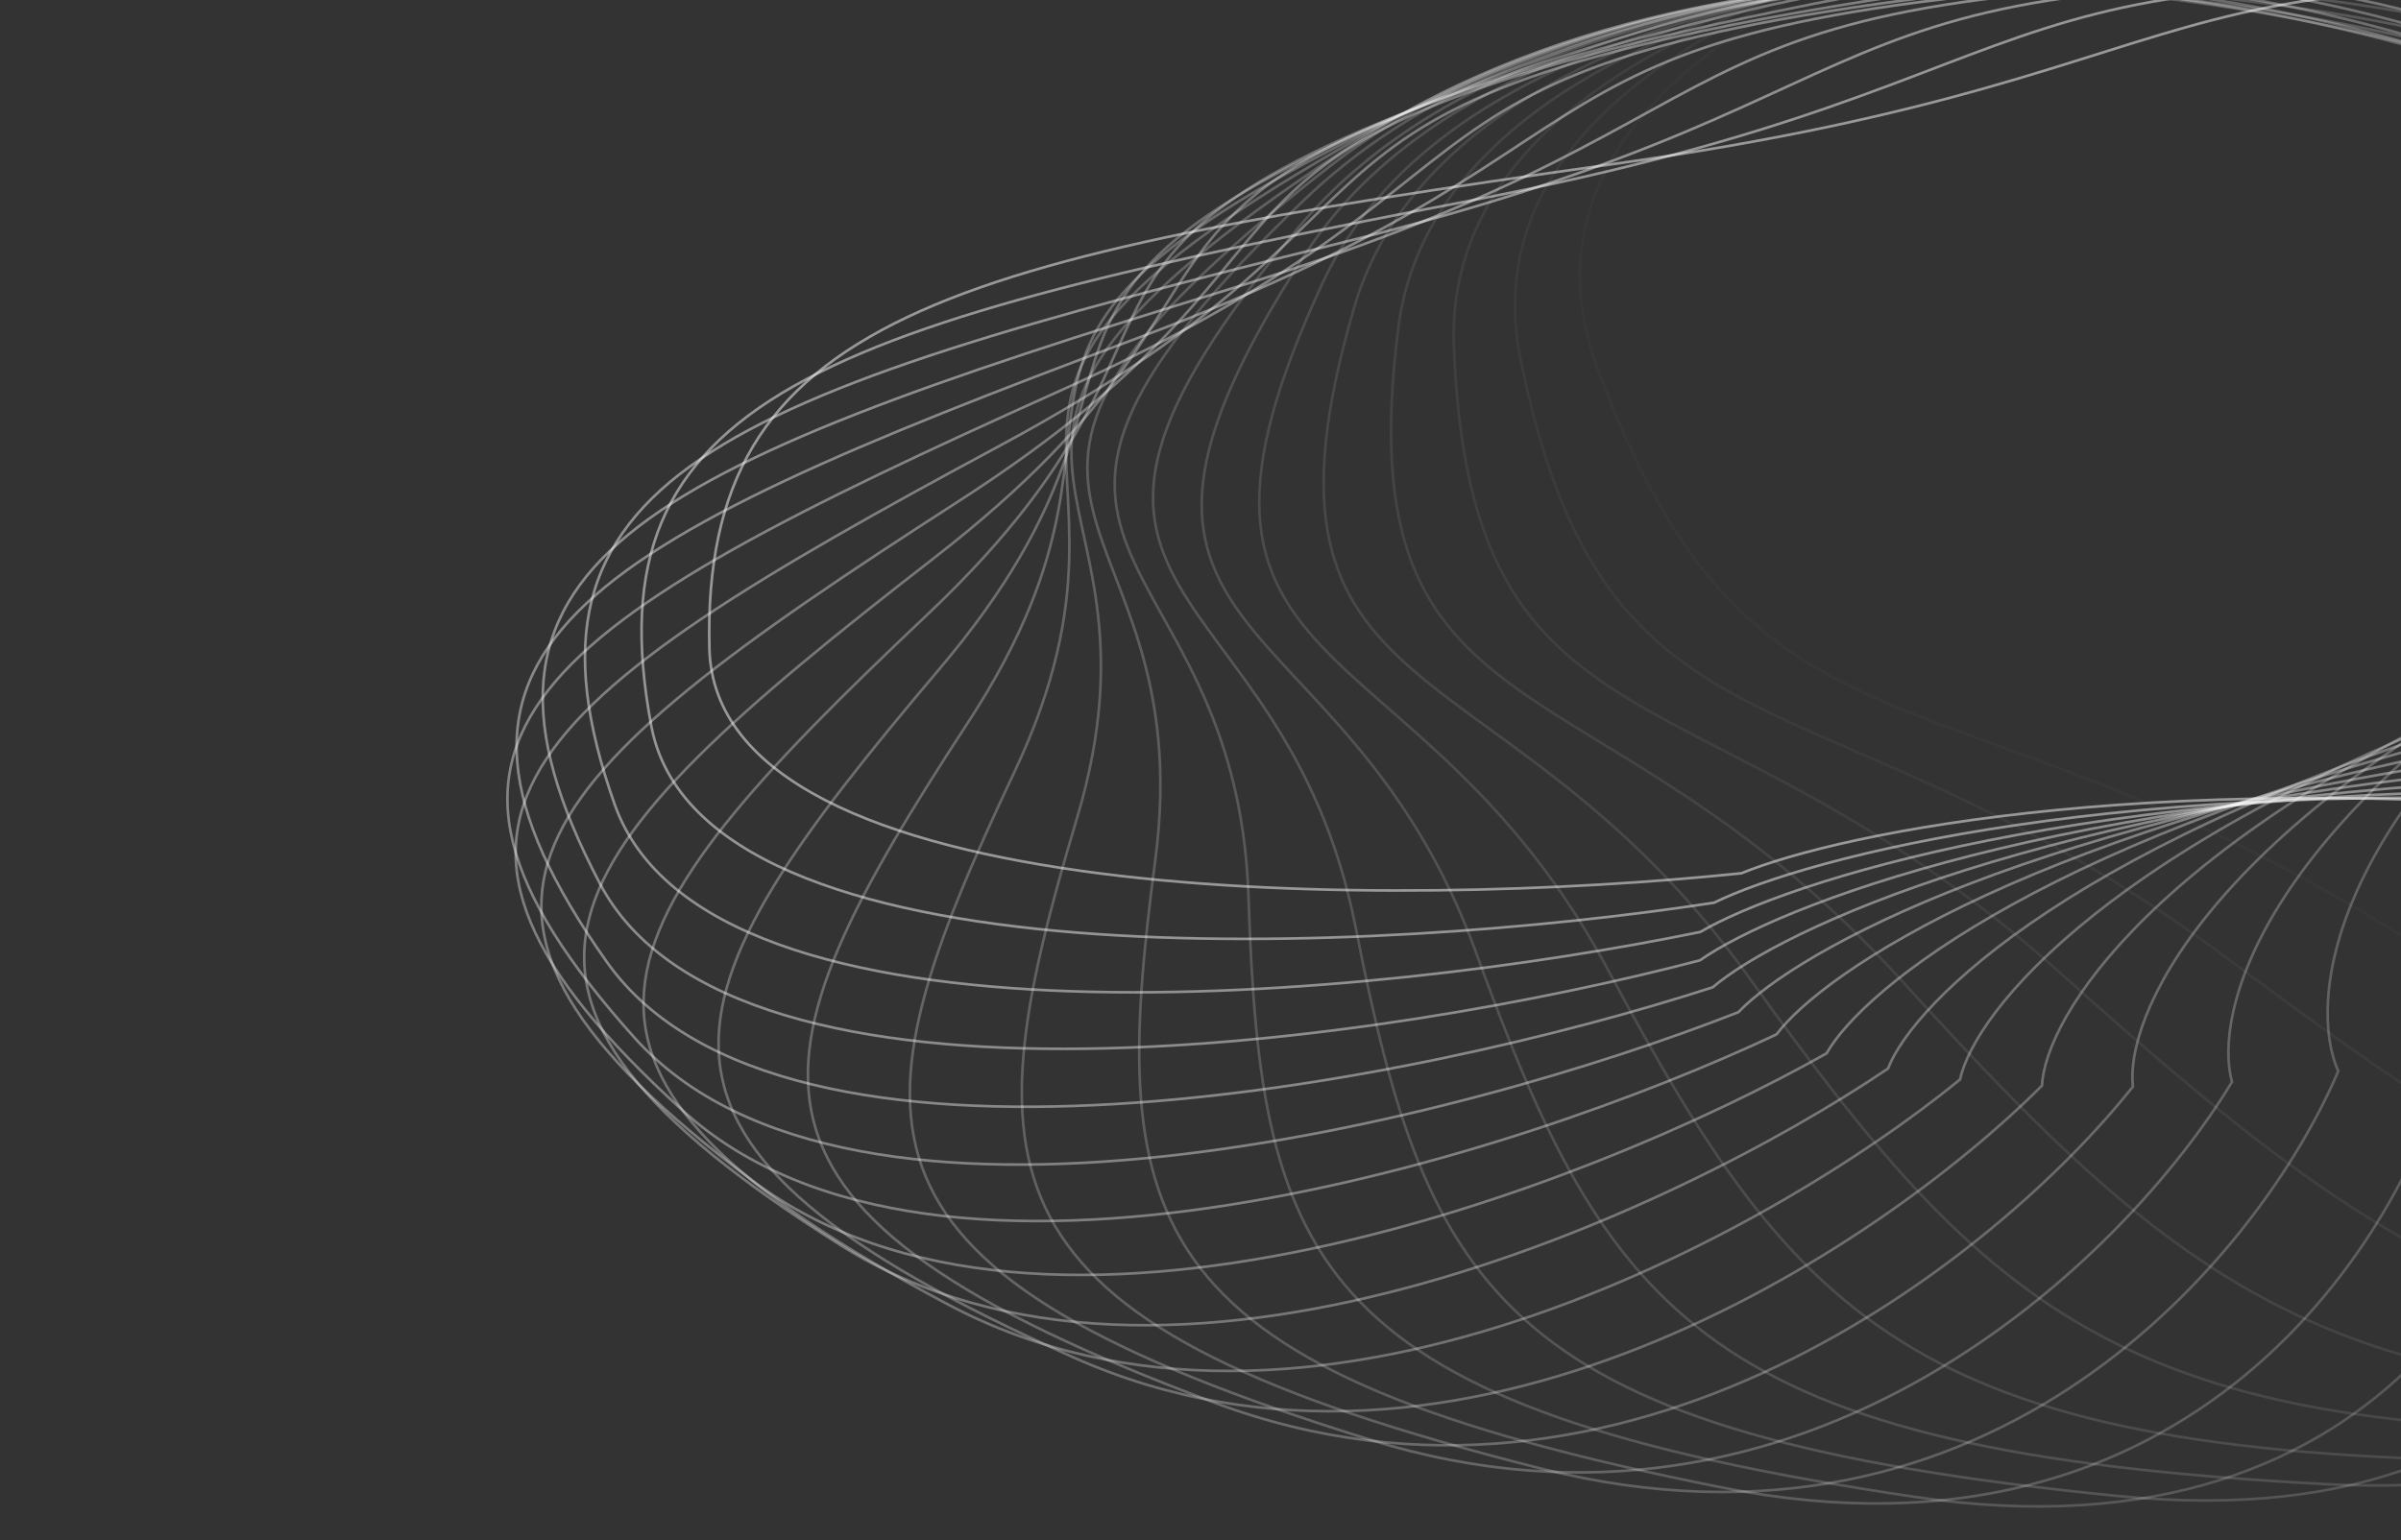 <svg width="910" height="584" viewBox="0 0 910 584" fill="none" xmlns="http://www.w3.org/2000/svg">
<rect x="0" y="0" width="910" height="584" fill="#333333" stroke="none"/>
<path opacity="0.042" d="M1152.77 60.075C1101.88 -41.334 949.529 -61.844 879.715 -59.423C768.714 -45.992 558.491 12.703 605.606 140.031C664.5 299.191 736.665 246.484 909.628 354.419C1082.59 462.354 1162.01 497.501 1374.65 445.716C1544.77 404.287 1426.65 279.985 1346.33 223.012C1303.02 210.953 1203.66 161.483 1152.77 60.075Z" stroke="#FFFEFE" stroke-opacity="0.5"/>
<path opacity="0.083" d="M1135.68 82.383C1101.51 -20.789 952.786 -48.239 882.695 -49.068C769.685 -40.86 550.202 7.746 576.355 136.509C609.048 297.464 689.731 248.412 844.694 363.729C999.657 479.046 1073.17 517.668 1293.94 476.042C1470.56 442.742 1373.03 313.696 1302.19 253.335C1260.93 239.339 1169.86 185.555 1135.68 82.383Z" stroke="#FFFEFE" stroke-opacity="0.5"/>
<path opacity="0.125" d="M1118.27 103.383C1101.08 -0.767 957.114 -34.949 887.281 -39.022C773.121 -36.1 546.048 2.048 551.041 131.267C557.283 292.791 645.87 247.766 781.654 369.588C917.439 491.41 984.495 533.213 1211.71 502.064C1393.47 477.145 1317.28 344.337 1256.46 281.047C1217.56 265.222 1135.47 207.532 1118.27 103.383Z" stroke="#FFFEFE" stroke-opacity="0.5"/>
<path opacity="0.167" d="M1100.76 123.066C1100.68 18.731 962.566 -21.923 893.523 -29.208C779.081 -31.595 546.147 -4.196 529.942 124.495C509.686 285.36 605.502 244.706 721.074 372.105C836.647 499.505 896.732 544.17 1128.66 523.735C1314.19 507.388 1259.91 371.828 1209.57 306.091C1173.34 288.556 1100.85 227.401 1100.76 123.066Z" stroke="#FFFEFE" stroke-opacity="0.5"/>
<path opacity="0.208" d="M1083.36 141.436C1100.38 37.71 969.182 -9.106 901.453 -19.549C787.601 -27.226 550.578 -10.784 513.299 116.4C466.699 275.38 569.016 239.406 663.496 371.414C757.976 503.422 810.633 550.609 1045.5 541.044C1233.4 533.392 1201.44 396.113 1161.97 328.429C1128.68 309.317 1066.34 245.162 1083.36 141.436Z" stroke="#FFFEFE" stroke-opacity="0.5"/>
<path opacity="0.25" d="M1066.29 158.506C1100.29 56.179 976.995 3.556 911.096 -9.965C798.701 -22.874 559.393 -17.514 501.322 107.195C428.734 263.081 536.772 232.061 609.441 367.672C682.111 503.284 726.938 552.634 962.971 554.011C1151.8 555.113 1142.4 417.159 1114.1 348.044C1084 327.501 1032.29 260.833 1066.29 158.506Z" stroke="#FFFEFE" stroke-opacity="0.5"/>
<path opacity="0.292" d="M1049.76 174.298C1100.48 74.148 986.028 16.12 922.46 -0.376C812.377 -18.418 572.606 -24.182 494.186 97.103C396.161 248.709 509.098 222.878 559.403 361.061C609.709 499.244 646.366 550.382 881.763 562.691C1070.08 572.539 1083.32 434.959 1066.41 364.939C1039.72 343.121 999.04 274.449 1049.76 174.298Z" stroke="#FFFEFE" stroke-opacity="0.5"/>
<path opacity="0.333" d="M1033.98 188.846C1101.04 91.635 996.295 28.642 935.543 9.298C828.609 -13.741 590.199 -30.584 492.026 86.354C369.31 232.526 486.288 212.081 513.846 351.784C541.405 491.486 569.613 544.023 802.583 567.17C988.959 585.688 1024.74 449.531 1019.33 379.137C996.275 356.212 966.923 286.057 1033.98 188.846Z" stroke="#FFFEFE" stroke-opacity="0.5"/>
<path opacity="0.375" d="M1019.15 202.191C1102.03 108.659 1007.8 41.182 950.325 19.135C847.355 -8.724 612.12 -36.519 494.942 75.182C348.47 214.807 468.597 199.905 473.199 340.064C477.801 480.223 497.345 533.758 726.116 567.568C909.132 594.615 967.177 460.916 973.323 390.686C954.064 366.826 936.268 295.723 1019.15 202.191Z" stroke="#FFFEFE" stroke-opacity="0.5"/>
<path opacity="0.417" d="M1005.47 214.384C1103.54 125.243 1020.54 53.795 966.779 29.214C868.556 -3.255 638.288 -41.788 502.996 63.824C333.882 195.841 456.244 186.593 437.855 326.142C419.465 465.691 430.197 519.818 653.026 564.032C831.289 599.403 911.158 469.18 928.81 399.647C913.497 375.035 907.391 303.525 1005.47 214.384Z" stroke="#FFFEFE" stroke-opacity="0.5"/>
<path opacity="0.458" d="M993.117 225.484C1105.64 141.413 1034.5 66.538 984.862 39.609C892.134 2.779 668.584 -46.201 516.208 52.521C325.739 175.923 449.405 172.401 408.164 310.278C366.924 448.155 368.761 502.461 583.953 556.743C756.106 600.169 857.191 474.412 886.214 406.106C874.964 380.929 880.595 309.556 993.117 225.484Z" stroke="#FFFEFE" stroke-opacity="0.5"/>
<path opacity="0.5" d="M982.278 235.563C1108.39 157.2 1049.65 79.468 1004.52 50.397C917.991 9.485 702.86 -49.568 534.561 41.511C324.186 155.36 448.215 157.591 384.437 292.746C320.658 427.902 313.586 481.974 519.504 545.911C684.238 597.06 805.769 476.728 845.942 410.169C838.841 384.618 856.166 313.925 982.278 235.563Z" stroke="#FFFEFE" stroke-opacity="0.5"/>
<path opacity="0.542" d="M973.116 244.693C1111.86 172.637 1065.97 92.638 1025.68 61.646C946.012 16.965 740.939 -51.713 557.996 31.03C329.318 134.46 452.765 142.426 366.934 273.831C281.103 405.236 265.177 458.663 460.253 531.769C616.313 590.253 757.366 476.261 808.384 411.954C805.485 386.224 834.372 316.75 973.116 244.693Z" stroke="#FFFEFE" stroke-opacity="0.5"/>
<path opacity="0.583" d="M965.783 252.96C1116.1 187.757 1083.41 106.102 1048.27 73.424C976.07 25.312 782.614 -52.467 586.42 21.312C341.178 113.535 463.105 127.176 355.875 253.831C248.645 380.485 223.986 432.86 406.735 514.578C552.934 579.952 712.435 473.167 773.91 411.603C775.235 385.889 815.464 318.162 965.783 252.96Z" stroke="#FFFEFE" stroke-opacity="0.5"/>
<path opacity="0.625" d="M960.417 260.453C1121.17 202.6 1101.92 119.91 1072.2 85.796C1008.02 34.62 827.65 -51.669 619.698 12.582C359.759 92.897 479.237 112.109 351.424 233.05C223.611 353.991 190.406 404.915 359.438 494.622C494.664 566.388 671.398 467.624 742.862 409.27C748.401 383.77 799.666 318.305 960.417 260.453Z" stroke="#FFFEFE" stroke-opacity="0.5"/>
<path opacity="0.667" d="M957.141 267.267C1127.1 217.205 1121.45 134.108 1097.38 98.817C1041.69 44.967 875.787 -49.175 657.66 5.061C385.001 72.856 501.122 97.493 353.699 211.799C206.276 326.105 164.777 375.191 318.805 472.206C442.028 549.818 634.651 459.825 715.56 405.127C725.271 380.033 787.183 317.329 957.141 267.267Z" stroke="#FFFEFE" stroke-opacity="0.5"/>
<path opacity="0.708" d="M956.064 273.501C1133.94 231.611 1141.92 148.74 1123.68 112.541C1076.92 56.426 926.742 -44.852 700.1 -1.045C416.797 53.714 528.677 83.588 362.765 190.39C196.854 297.192 147.378 344.066 285.23 447.65C395.512 530.517 602.558 449.981 692.296 399.354C706.105 374.857 778.192 315.392 956.064 273.501Z" stroke="#FFFEFE" stroke-opacity="0.5"/>
<path opacity="0.75" d="M957.275 279.264C1141.71 245.864 1163.27 163.851 1150.99 127.019C1113.52 69.066 980.208 -38.577 746.776 -5.532C454.986 35.774 561.772 70.659 378.635 169.143C195.498 267.627 138.422 311.932 259.049 421.297C355.55 508.789 575.444 438.322 673.327 392.152C691.13 368.44 772.842 312.665 957.275 279.264Z" stroke="#FFFEFE" stroke-opacity="0.5"/>
<path opacity="0.792" d="M960.85 284.664C1150.44 260.008 1185.41 179.476 1179.2 142.291C1151.29 82.942 1035.86 -30.247 797.418 -8.216C499.36 19.323 600.241 58.952 401.272 148.37C202.303 237.787 138.061 279.187 240.544 393.5C322.531 484.951 553.598 425.09 658.883 383.728C680.543 360.98 771.26 309.32 960.85 284.664Z" stroke="#FFFEFE" stroke-opacity="0.5"/>
<path opacity="0.833" d="M966.843 289.813C1160.15 274.089 1208.26 195.651 1208.16 158.397C1190.03 98.103 1093.37 -19.771 851.721 -8.921C549.665 4.642 643.872 48.714 430.585 128.383C217.298 208.053 146.379 246.232 229.939 364.624C296.788 459.337 537.27 410.538 649.155 374.299C674.508 352.688 773.539 305.536 966.843 289.813Z" stroke="#FFFEFE" stroke-opacity="0.5"/>
<path opacity="0.875" d="M975.291 294.819C1170.84 288.148 1231.73 212.4 1237.74 175.36C1229.53 114.581 1152.36 -7.082 909.356 -7.495C605.6 -8.012 692.416 40.167 466.435 109.483C240.454 178.8 163.397 213.467 227.399 335.036C278.6 432.292 526.667 394.925 644.301 364.085C673.153 343.776 779.744 301.491 975.291 294.819Z" stroke="#FFFEFE" stroke-opacity="0.5"/>
<path opacity="0.917" d="M986.214 299.806C1182.52 302.238 1255.73 229.757 1267.79 193.213C1269.57 132.41 1212.48 7.886 969.967 -3.788C666.823 -18.381 745.588 33.539 508.632 91.975C271.677 150.409 189.069 181.302 233.024 305.123C268.188 404.18 521.953 378.53 644.439 353.324C676.571 334.472 789.912 297.375 986.214 299.806Z" stroke="#FFFEFE" stroke-opacity="0.5"/>
<path opacity="0.958" d="M999.609 304.883C1195.17 316.398 1280.14 247.737 1298.18 211.967C1309.92 151.604 1273.35 25.165 1033.17 2.319C732.95 -26.238 803.064 29.028 556.938 76.137C310.811 123.246 223.281 150.128 246.855 275.259C265.715 375.363 523.245 361.626 649.652 342.245C684.82 324.993 804.047 293.368 999.609 304.883Z" stroke="#FFFEFE" stroke-opacity="0.5"/>
<path d="M1015.46 310.165C1208.79 330.676 1304.87 266.357 1328.75 231.633C1350.37 172.168 1334.6 44.778 1098.58 10.934C803.56 -31.371 864.49 26.82 611.066 62.245C357.641 97.669 265.854 120.336 268.869 245.825C271.281 346.216 530.616 344.495 659.982 331.087C697.919 315.566 822.124 289.653 1015.46 310.165Z" stroke="#FFFEFE" stroke-opacity="0.5"/>
</svg>
